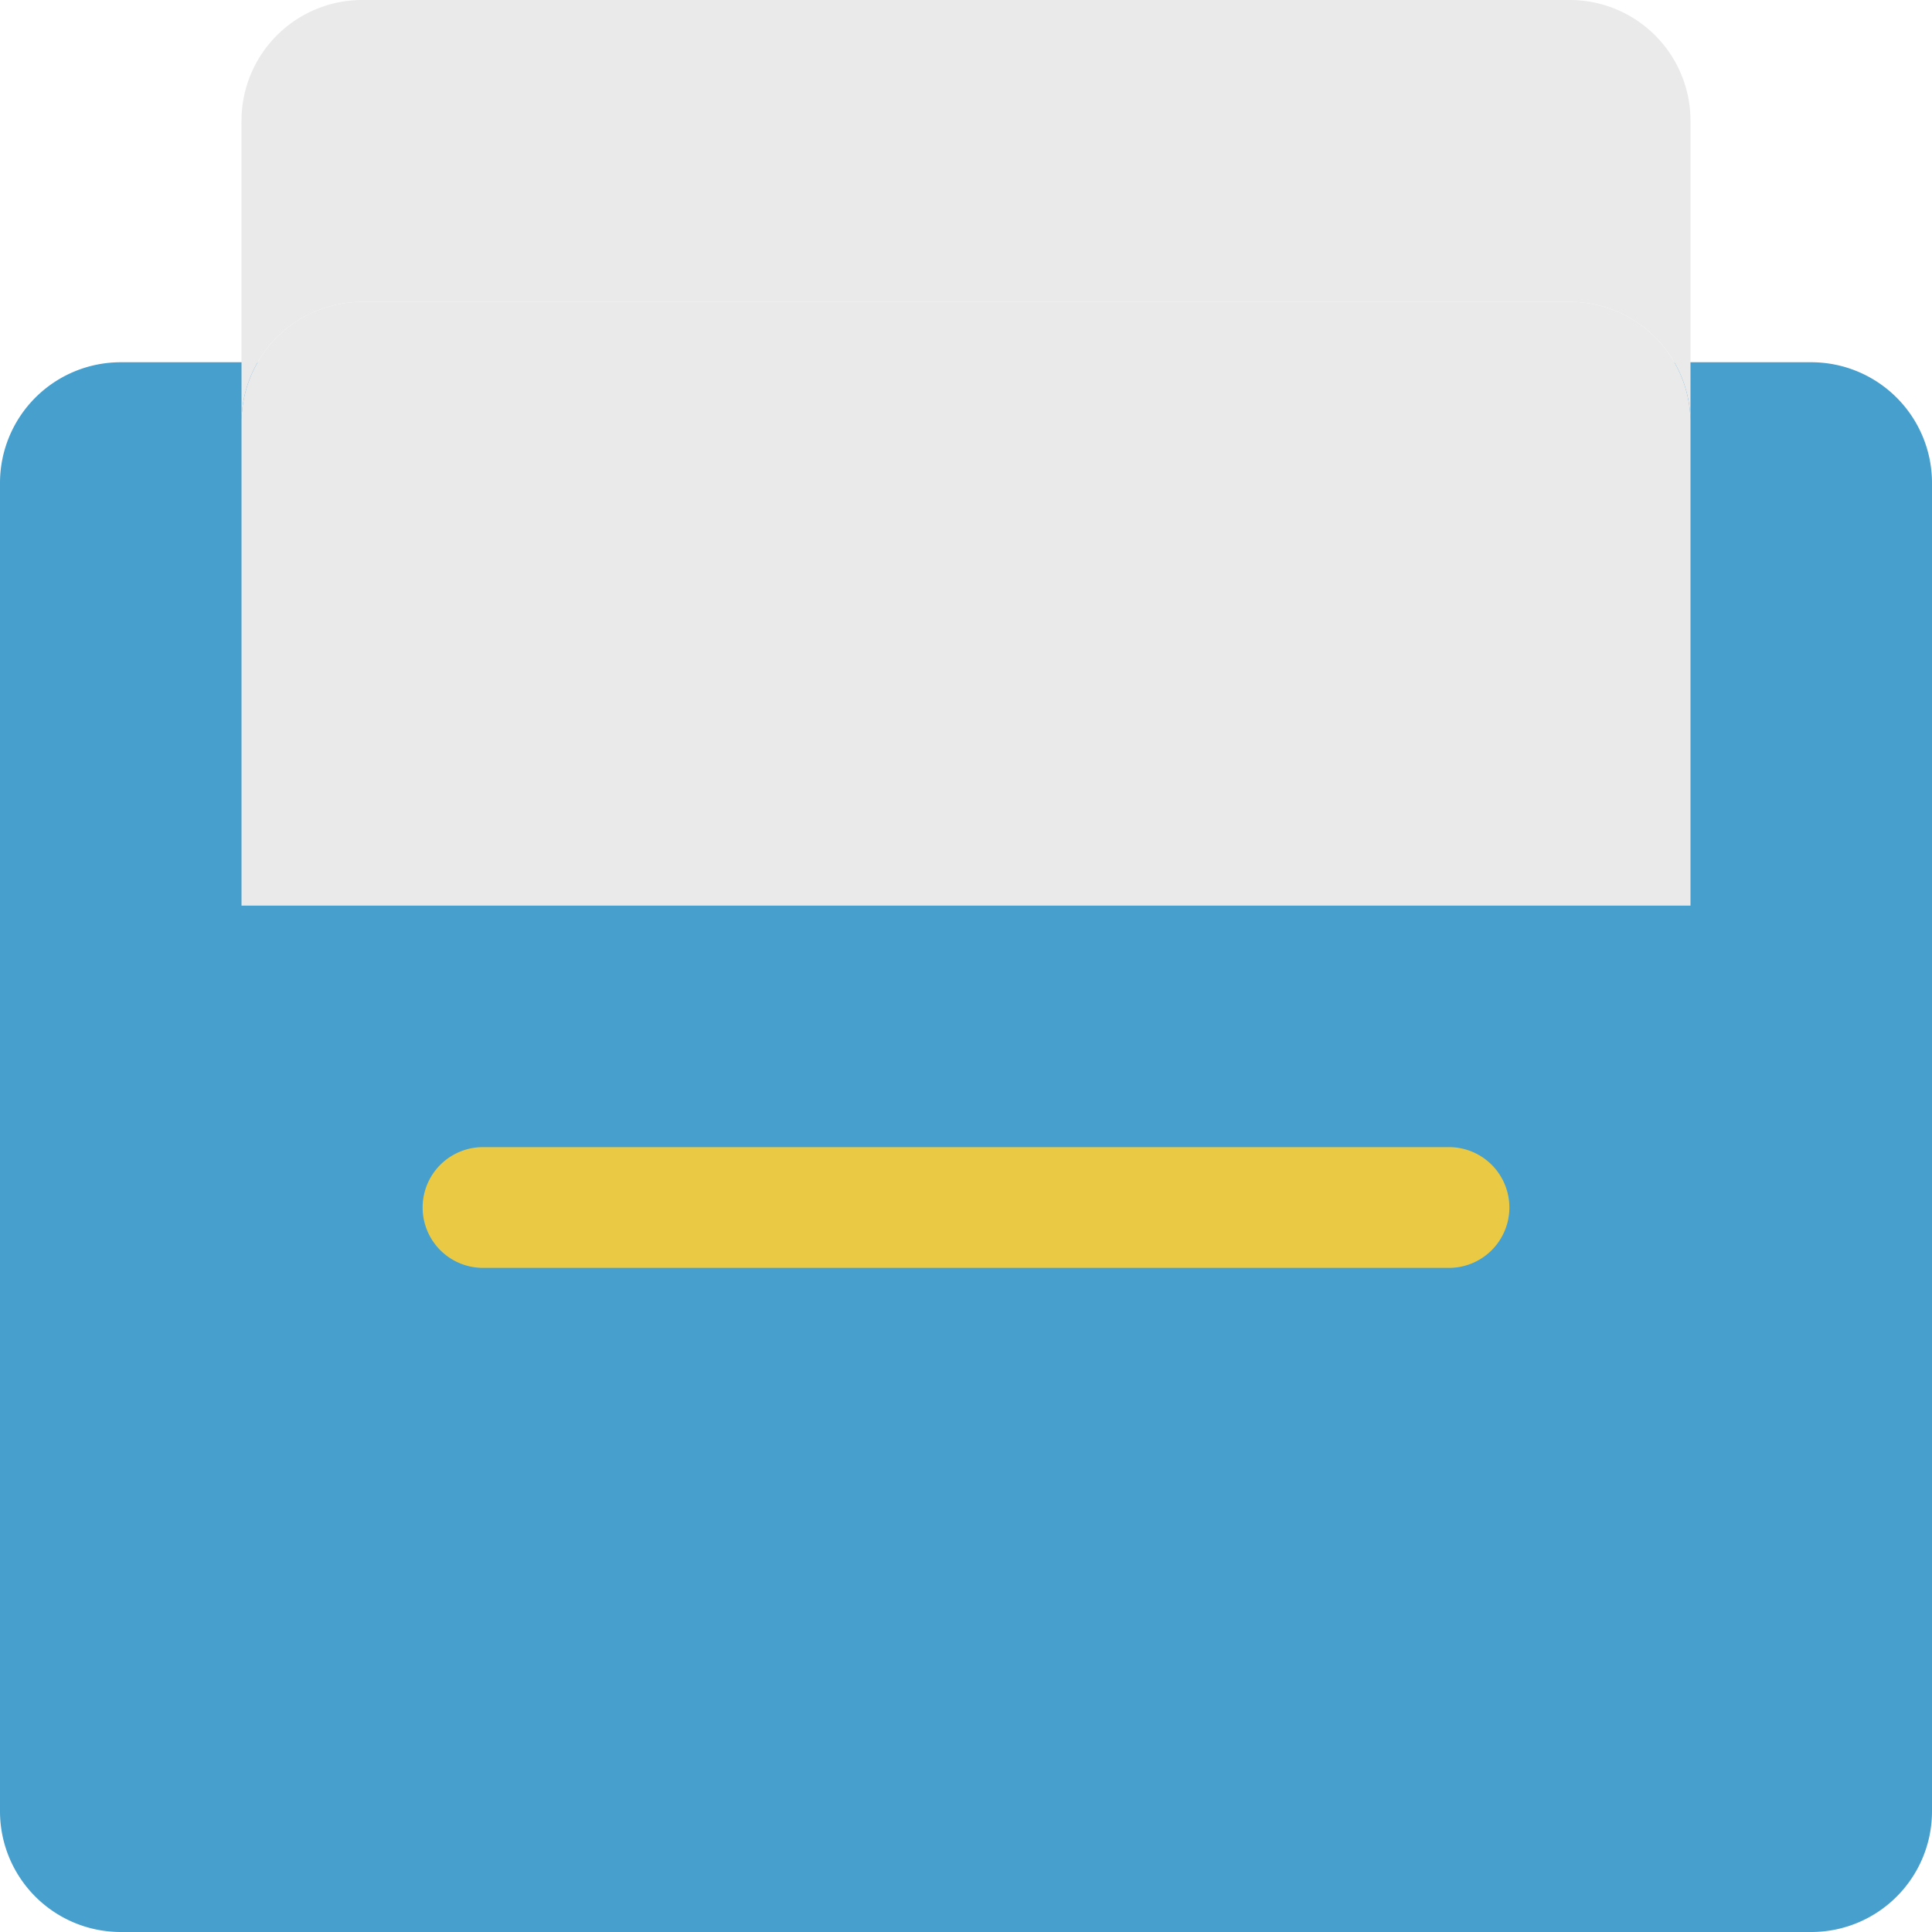 <?xml version="1.0" standalone="no"?><!DOCTYPE svg PUBLIC "-//W3C//DTD SVG 1.1//EN" "http://www.w3.org/Graphics/SVG/1.1/DTD/svg11.dtd"><svg t="1720839395149" class="icon" viewBox="0 0 1024 1024" version="1.1" xmlns="http://www.w3.org/2000/svg" p-id="6260" xmlns:xlink="http://www.w3.org/1999/xlink" width="48" height="48"><path d="M0 960a64 64 0 0 0 64 64h896a64 64 0 0 0 64-64V256a64 64 0 0 0-64-64H64a64 64 0 0 0-64 64v704z" fill="#469FCC" p-id="6261"></path><path d="M960 480V288a32 32 0 0 0-32-32H96a32 32 0 0 0-32 32v192h896z" fill="" p-id="6262"></path><path d="M768 640m-64 0a64 64 0 1 0 128 0 64 64 0 1 0-128 0Z" fill="" p-id="6263"></path><path d="M256 640m-64 0a64 64 0 1 0 128 0 64 64 0 1 0-128 0Z" fill="" p-id="6264"></path><path d="M800 640a32 32 0 0 1-32 32H256a32 32 0 1 1 0-64h512a32 32 0 0 1 32 32z" fill="#EACA44" p-id="6265"></path><path d="M768 672H256a31.52 31.52 0 0 1-27.104-16A30.88 30.88 0 0 0 224 672a32 32 0 0 0 32 32h512a32 32 0 0 0 32-32 30.88 30.88 0 0 0-4.896-16 31.52 31.52 0 0 1-27.104 16z" fill="" p-id="6266"></path><path d="M64 448h64v32H64zM896 448h64v32h-64z" fill="" p-id="6267"></path><path d="M832 0H192a64 64 0 0 0-64 64v160a64 64 0 0 1 64-64h640a64 64 0 0 1 64 64V64a64 64 0 0 0-64-64z" fill="#EAEAEA" p-id="6268"></path><path d="M832 64H192a64 64 0 0 0-64 64v32a64 64 0 0 1 64-64h640a64 64 0 0 1 64 64V128a64 64 0 0 0-64-64z" fill="" p-id="6269"></path><path d="M832 0H192a64 64 0 0 0-64 64v32a64 64 0 0 1 64-64h640a64 64 0 0 1 64 64V64a64 64 0 0 0-64-64zM832 128H192a64 64 0 0 0-64 64v32a64 64 0 0 1 64-64h640a64 64 0 0 1 64 64V192a64 64 0 0 0-64-64z" fill="" p-id="6270"></path><path d="M896 480V224a64 64 0 0 0-64-64H192a64 64 0 0 0-64 64v256h768z" fill="#EAEAEA" p-id="6271"></path><path d="M128 448h768v32H128zM736 320a32 32 0 0 1-32 32H320a32 32 0 1 1 0-64h384a32 32 0 0 1 32 32z" fill="" p-id="6272"></path></svg>